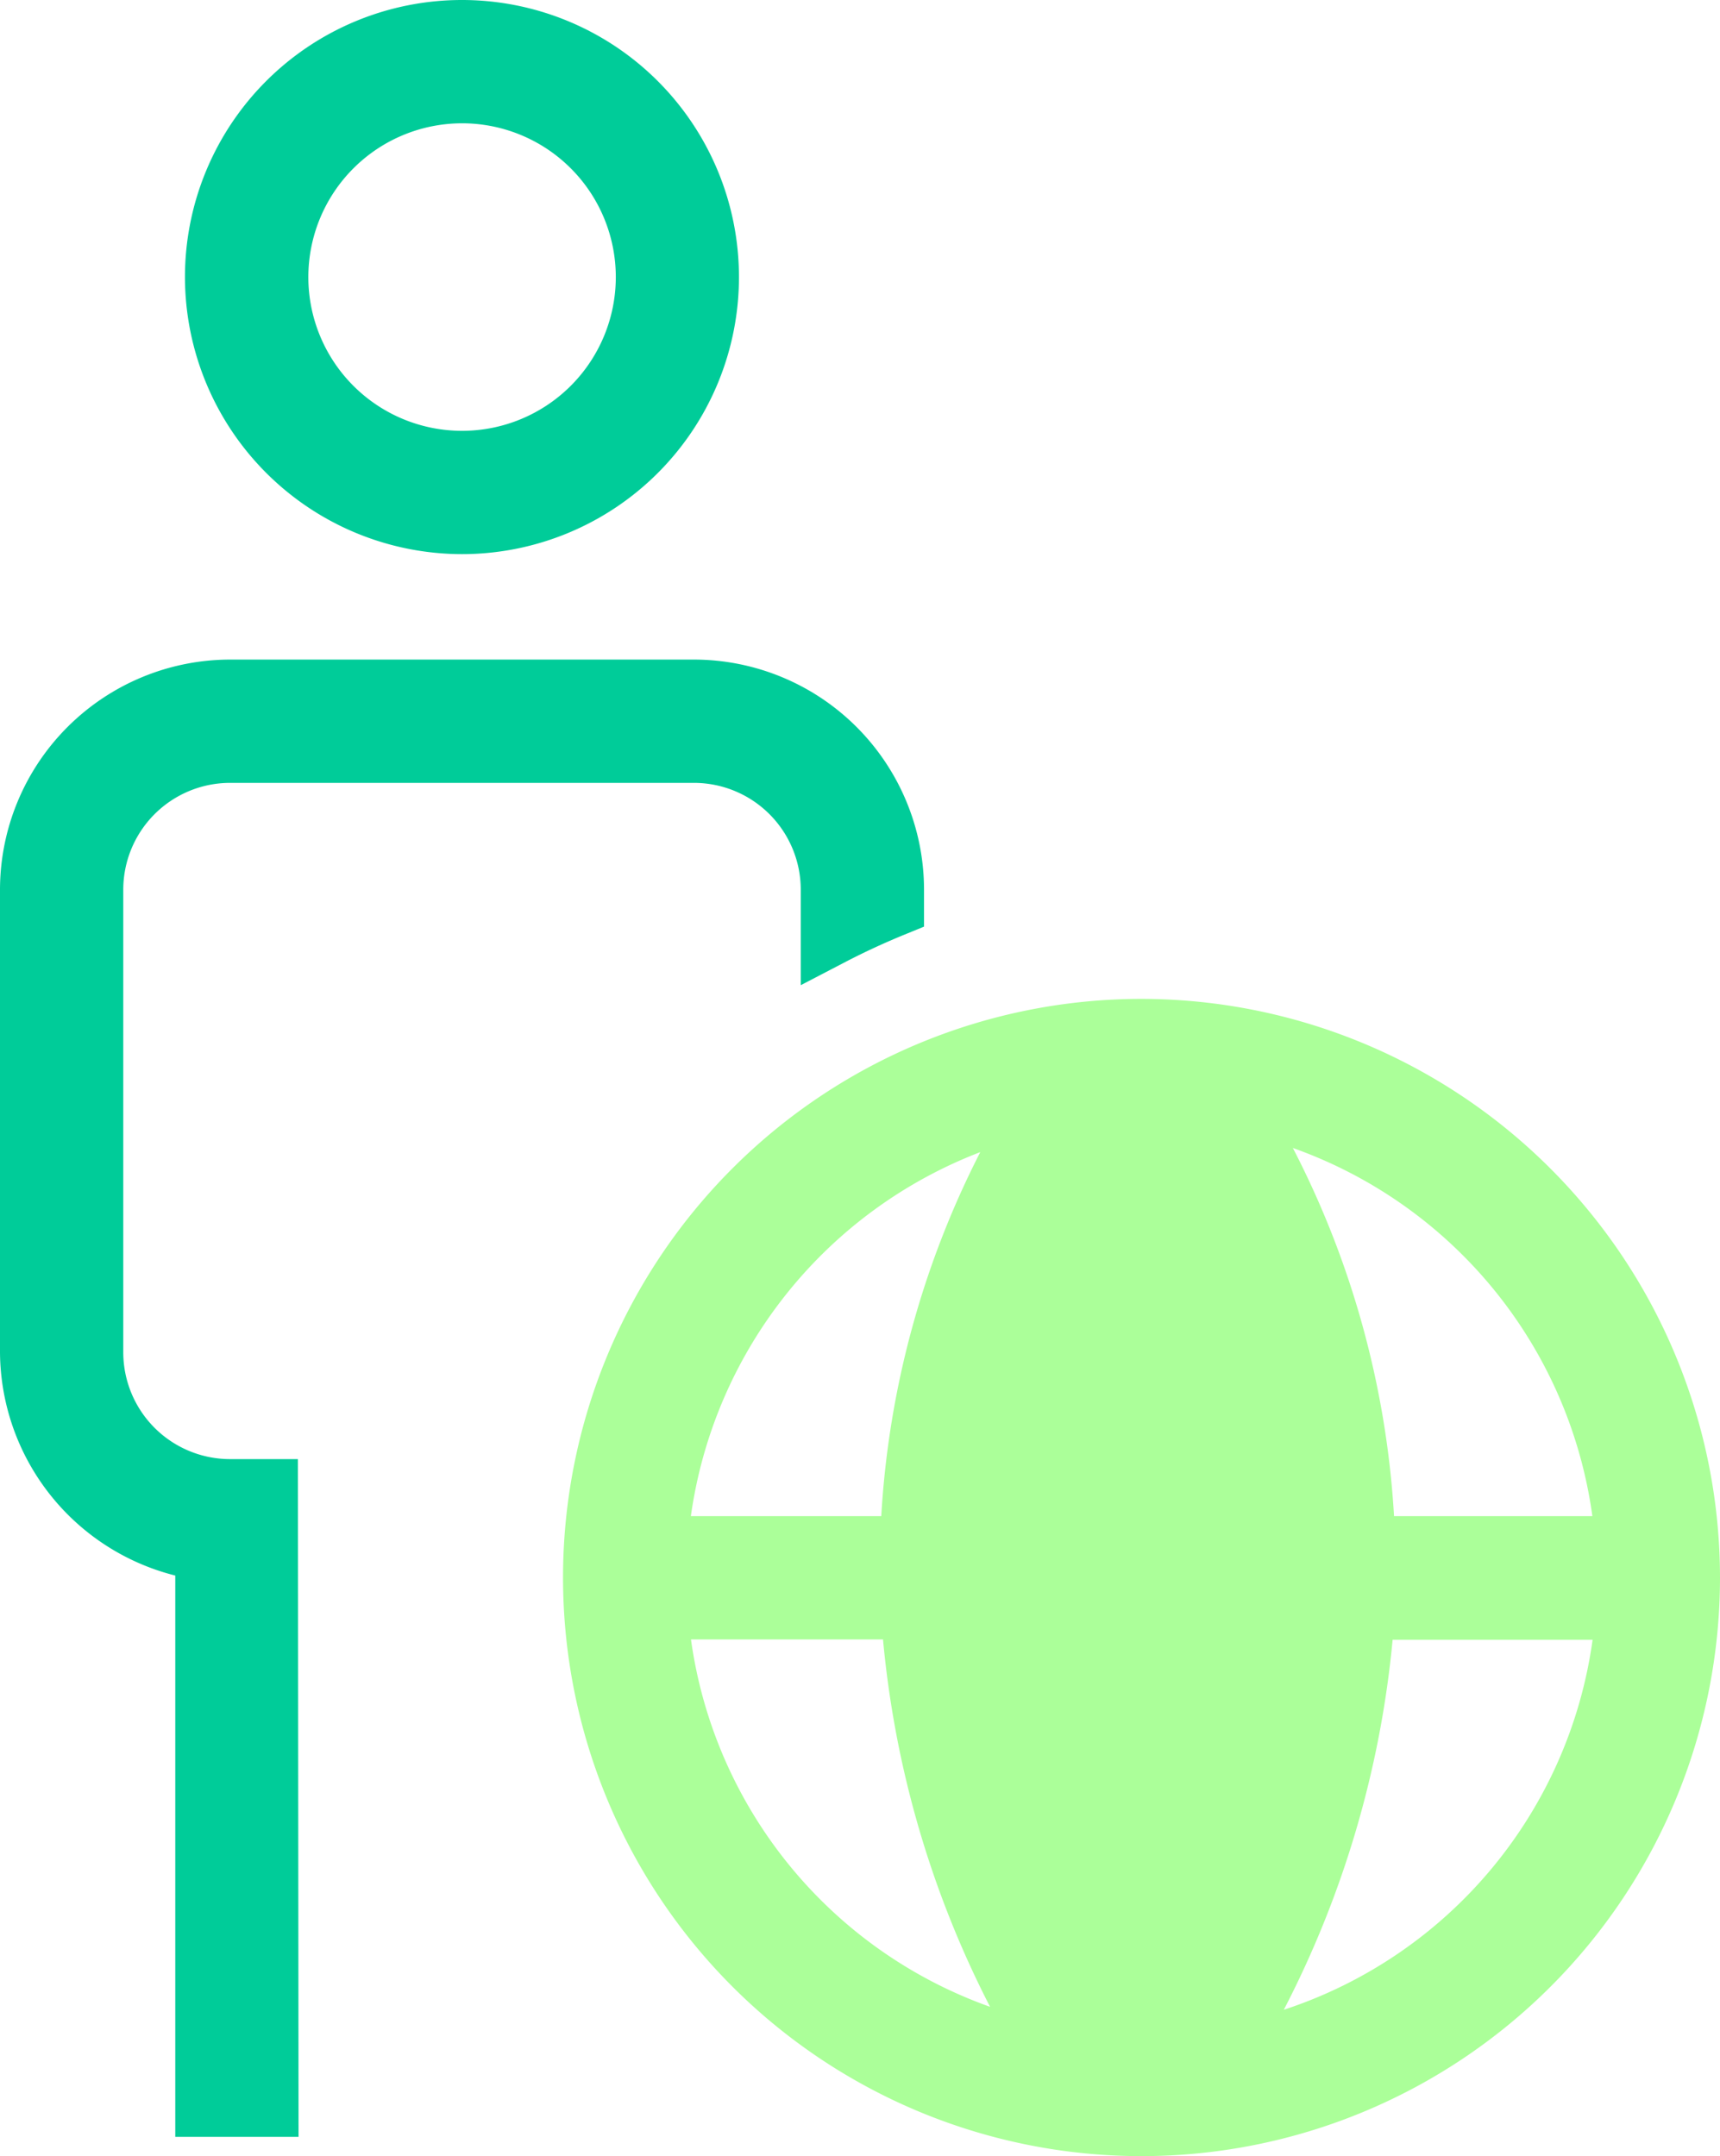 <svg xmlns="http://www.w3.org/2000/svg" viewBox="0 0 158.09 198.12"><defs><style>.cls-1{fill:#0c9;}.cls-2{fill:#abff99;}</style></defs><title>展会直播</title><g id="图层_2" data-name="图层 2"><g id="图层_1-2" data-name="图层 1"><path class="cls-1" d="M21.14,134.08a9.82,9.82,0,0,1-9.81-9.82V81.75a9.82,9.82,0,0,1,9.81-9.81H63.79a9.82,9.82,0,0,1,9.81,9.81v8.78l4.25-2.21q2.58-1.33,5.27-2.43l1.81-.74v-3.4A21.16,21.16,0,0,0,63.79,60.61H21.14A21.17,21.17,0,0,0,0,81.75v42.51a21.3,21.3,0,0,0,16.11,20.52v51.58H27.44l-.06-62.28ZM42.47,50.92A25.46,25.46,0,1,0,17,25.46,25.49,25.49,0,0,0,42.47,50.92Zm0-39.59A14.13,14.13,0,1,1,28.34,25.46,14.14,14.14,0,0,1,42.47,11.33Z"/><path class="cls-2" d="M104.93,91.79A53.17,53.17,0,1,0,158.09,145,53.22,53.22,0,0,0,104.93,91.79ZM90.1,105.87A84,84,0,0,0,81,139.32H63.5A42.06,42.06,0,0,1,90.1,105.87ZM63.51,150.65H81.16A92.21,92.21,0,0,0,91,184.41,41.93,41.93,0,0,1,63.51,150.65Zm82.85-11.33H128.13a84.27,84.27,0,0,0-9.3-33.83A41.94,41.94,0,0,1,146.36,139.32ZM118,184.68a92.71,92.71,0,0,0,10-34h18.38A41.78,41.78,0,0,1,118,184.68Z"/></g></g></svg>